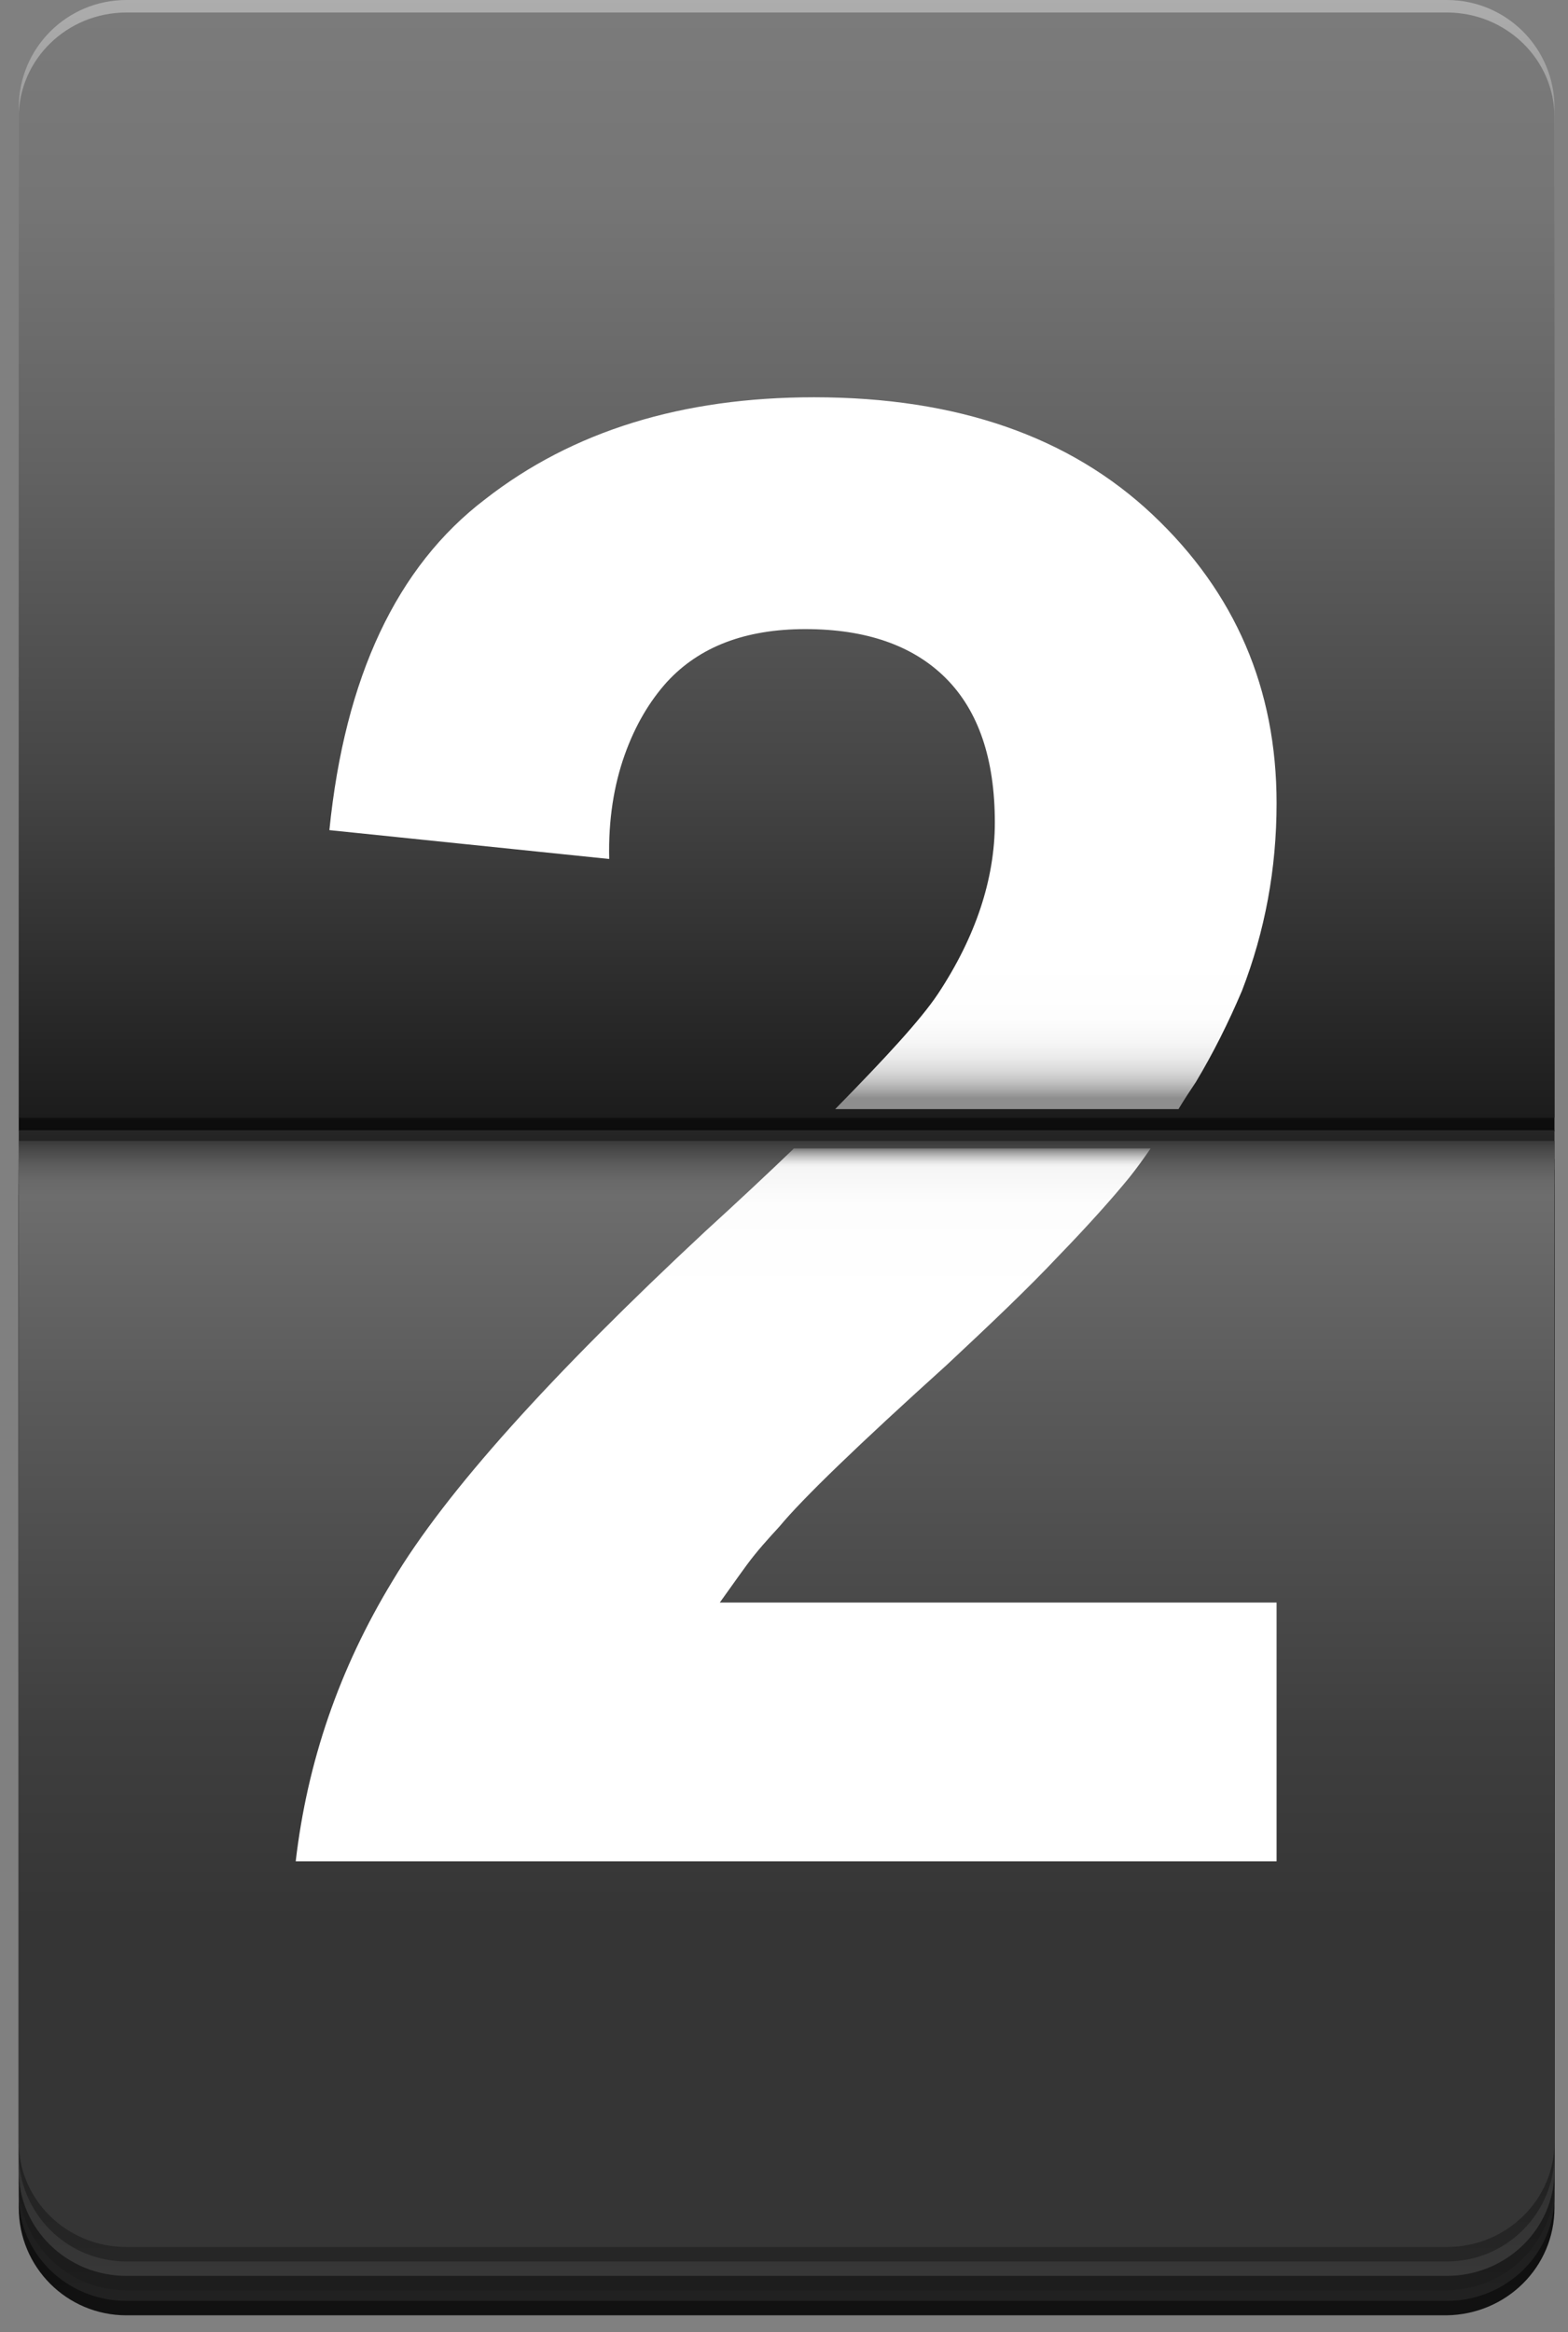 <svg width="76" height="113" viewBox="0 0 76 113" fill="none" xmlns="http://www.w3.org/2000/svg">
<rect x="0" y="0" width="76" height="113" fill="#808080" stroke="none"/>
<g id="XMLID_66_">
<g id="XMLID_69_">
<g id="XMLID_82_">
<path id="Vector" d="M67.141 112.049H8.32C4.778 112.049 1.935 109.113 1.935 105.524L3.706 14.542C3.706 10.953 6.456 8.017 9.812 8.017H65.743C69.099 8.017 71.849 10.953 71.849 14.542L73.62 105.524C73.573 109.113 70.684 112.049 67.141 112.049Z" fill="#242424"/>
</g>
<g id="XMLID_79_">
<path id="XMLID_81_" d="M75.345 106.969V57.377H0.909V106.969C0.909 109.859 3.24 112.189 6.129 112.189H70.124C73.014 112.143 75.345 109.859 75.345 106.969Z" fill="url(#paint0_linear_2426_10458)"/>
<path id="XMLID_80_" d="M75.345 106.41V57.889H0.909V106.41C0.909 109.206 3.24 111.49 6.129 111.49H70.124C73.014 111.49 75.345 109.206 75.345 106.41Z" fill="url(#paint1_linear_2426_10458)"/>
</g>
<g id="XMLID_76_">
<path id="XMLID_78_" d="M75.345 105.757V56.165H0.909V105.757C0.909 108.647 3.24 110.977 6.129 110.977H70.124C73.014 110.931 75.345 108.647 75.345 105.757Z" fill="url(#paint2_linear_2426_10458)"/>
<path id="XMLID_77_" d="M75.345 105.198V56.677H0.909V105.198C0.909 107.994 3.24 110.278 6.129 110.278H70.124C73.014 110.278 75.345 107.994 75.345 105.198Z" fill="url(#paint3_linear_2426_10458)"/>
</g>
<g id="XMLID_73_">
<path id="XMLID_75_" d="M75.345 5.22V54.813H0.909V5.22C0.909 2.33 3.24 0 6.129 0H70.124C73.014 0 75.345 2.33 75.345 5.22Z" fill="url(#paint4_linear_2426_10458)"/>
<path id="XMLID_74_" d="M75.345 5.686V54.16H0.909V5.686C0.909 2.89 3.24 0.606 6.129 0.606H70.124C73.014 0.606 75.345 2.89 75.345 5.686Z" fill="url(#paint5_linear_2426_10458)"/>
</g>
<g id="XMLID_70_">
<path id="XMLID_72_" d="M75.345 104.359V54.766H0.909V104.359C0.909 107.249 3.24 109.579 6.129 109.579H70.124C73.014 109.579 75.345 107.249 75.345 104.359Z" fill="url(#paint6_linear_2426_10458)"/>
<path id="XMLID_71_" d="M75.345 103.8V55.279H0.909V103.8C0.909 106.596 3.24 108.88 6.129 108.88H70.124C73.014 108.88 75.345 106.596 75.345 103.8Z" fill="url(#paint7_linear_2426_10458)"/>
</g>
</g>
<path id="XMLID_68_" d="M30.274 36.589C30.787 35.144 31.486 33.978 32.325 33.046C33.91 31.322 36.147 30.483 39.037 30.483C41.973 30.483 44.257 31.275 45.842 32.86C47.426 34.444 48.219 36.775 48.219 39.851C48.219 42.601 47.286 45.398 45.469 48.148C44.63 49.406 42.952 51.224 40.481 53.741H57.121C57.401 53.275 57.68 52.855 57.96 52.436C58.799 51.038 59.545 49.546 60.197 48.008C61.316 45.118 61.875 42.088 61.875 38.919C61.875 33.373 59.871 28.712 55.863 24.936C51.854 21.161 46.401 19.25 39.456 19.25C33.071 19.25 27.757 20.881 23.516 24.19C19.227 27.453 16.711 32.813 15.965 40.224L29.528 41.622C29.482 39.711 29.761 38.033 30.274 36.589Z" fill="url(#paint8_linear_2426_10458)"/>
<path id="XMLID_67_" d="M36.193 75.834C36.706 75.135 37.265 74.529 37.778 73.969C38.896 72.618 41.6 70.008 45.888 66.139C48.032 64.135 49.849 62.41 51.294 60.872C52.739 59.381 53.904 58.076 54.743 57.05C55.116 56.584 55.443 56.118 55.769 55.652H38.477C37.218 56.864 35.773 58.215 34.189 59.66C26.684 66.652 21.604 72.291 19.041 76.58C16.43 80.868 14.892 85.389 14.333 90.189H61.875V77.652H34.888C35.261 77.139 35.68 76.533 36.193 75.834Z" fill="url(#paint9_linear_2426_10458)"/>
</g>
<defs>
<linearGradient id="paint0_linear_2426_10458" x1="38.117" y1="57.382" x2="38.117" y2="112.164" gradientUnits="userSpaceOnUse">
<stop stop-color="#111111"/>
<stop offset="0.119"/>
<stop offset="1" stop-color="#111111"/>
</linearGradient>
<linearGradient id="paint1_linear_2426_10458" x1="38.117" y1="57.881" x2="38.117" y2="111.474" gradientUnits="userSpaceOnUse">
<stop/>
<stop offset="1" stop-color="#212121"/>
</linearGradient>
<linearGradient id="paint2_linear_2426_10458" x1="38.117" y1="56.169" x2="38.117" y2="110.951" gradientUnits="userSpaceOnUse">
<stop stop-color="#1D1D1D"/>
<stop offset="0.119"/>
<stop offset="1" stop-color="#1D1D1D"/>
</linearGradient>
<linearGradient id="paint3_linear_2426_10458" x1="38.117" y1="56.669" x2="38.117" y2="110.258" gradientUnits="userSpaceOnUse">
<stop/>
<stop offset="1" stop-color="#373737"/>
</linearGradient>
<linearGradient id="paint4_linear_2426_10458" x1="38.117" y1="54.783" x2="38.117" y2="0" gradientUnits="userSpaceOnUse">
<stop stop-color="#0C0C0C"/>
<stop offset="1" stop-color="#ADADAD"/>
</linearGradient>
<linearGradient id="paint5_linear_2426_10458" x1="38.117" y1="54.159" x2="38.117" y2="0.616" gradientUnits="userSpaceOnUse">
<stop stop-color="#1C1C1C"/>
<stop offset="0.305" stop-color="#454545"/>
<stop offset="0.587" stop-color="#626262"/>
<stop offset="0.828" stop-color="#757575"/>
<stop offset="1" stop-color="#7B7B7B"/>
</linearGradient>
<linearGradient id="paint6_linear_2426_10458" x1="38.117" y1="54.783" x2="38.117" y2="109.565" gradientUnits="userSpaceOnUse">
<stop stop-color="#262626"/>
<stop offset="0.119"/>
<stop offset="1" stop-color="#262626"/>
</linearGradient>
<linearGradient id="paint7_linear_2426_10458" x1="38.117" y1="55.283" x2="38.117" y2="108.872" gradientUnits="userSpaceOnUse">
<stop stop-color="#393939"/>
<stop offset="0.009" stop-color="#4A4A4A"/>
<stop offset="0.022" stop-color="#5D5D5D"/>
<stop offset="0.036" stop-color="#696969"/>
<stop offset="0.05" stop-color="#6D6D6D"/>
<stop offset="0.231" stop-color="#5A5A5A"/>
<stop offset="0.529" stop-color="#3F3F3F"/>
<stop offset="0.705" stop-color="#353535"/>
</linearGradient>
<linearGradient id="paint8_linear_2426_10458" x1="38.913" y1="53.733" x2="38.913" y2="19.229" gradientUnits="userSpaceOnUse">
<stop stop-color="#8E8E8E"/>
<stop offset="0.002" stop-color="#8E8E8E"/>
<stop offset="0.015" stop-color="#8E8E8E"/>
<stop offset="0.026" stop-color="#A9A9A9"/>
<stop offset="0.039" stop-color="#C4C4C4"/>
<stop offset="0.054" stop-color="#DADADA"/>
<stop offset="0.072" stop-color="#EBEBEB"/>
<stop offset="0.094" stop-color="#F6F6F6"/>
<stop offset="0.125" stop-color="#FDFDFD"/>
<stop offset="0.211" stop-color="white"/>
<stop offset="1" stop-color="white"/>
</linearGradient>
<linearGradient id="paint9_linear_2426_10458" x1="38.117" y1="90.263" x2="38.117" y2="55.708" gradientUnits="userSpaceOnUse">
<stop stop-color="white"/>
<stop offset="0.789" stop-color="white"/>
<stop offset="0.922" stop-color="#FDFDFD"/>
<stop offset="0.969" stop-color="#F6F6F6"/>
<stop offset="0.975" stop-color="#F5F5F5"/>
<stop offset="0.979" stop-color="#EFEFEF"/>
<stop offset="0.984" stop-color="#DEDEDE"/>
<stop offset="0.99" stop-color="#C2C2C2"/>
<stop offset="0.997" stop-color="#9B9B9B"/>
<stop offset="1" stop-color="#838383"/>
</linearGradient>
</defs>
</svg>

